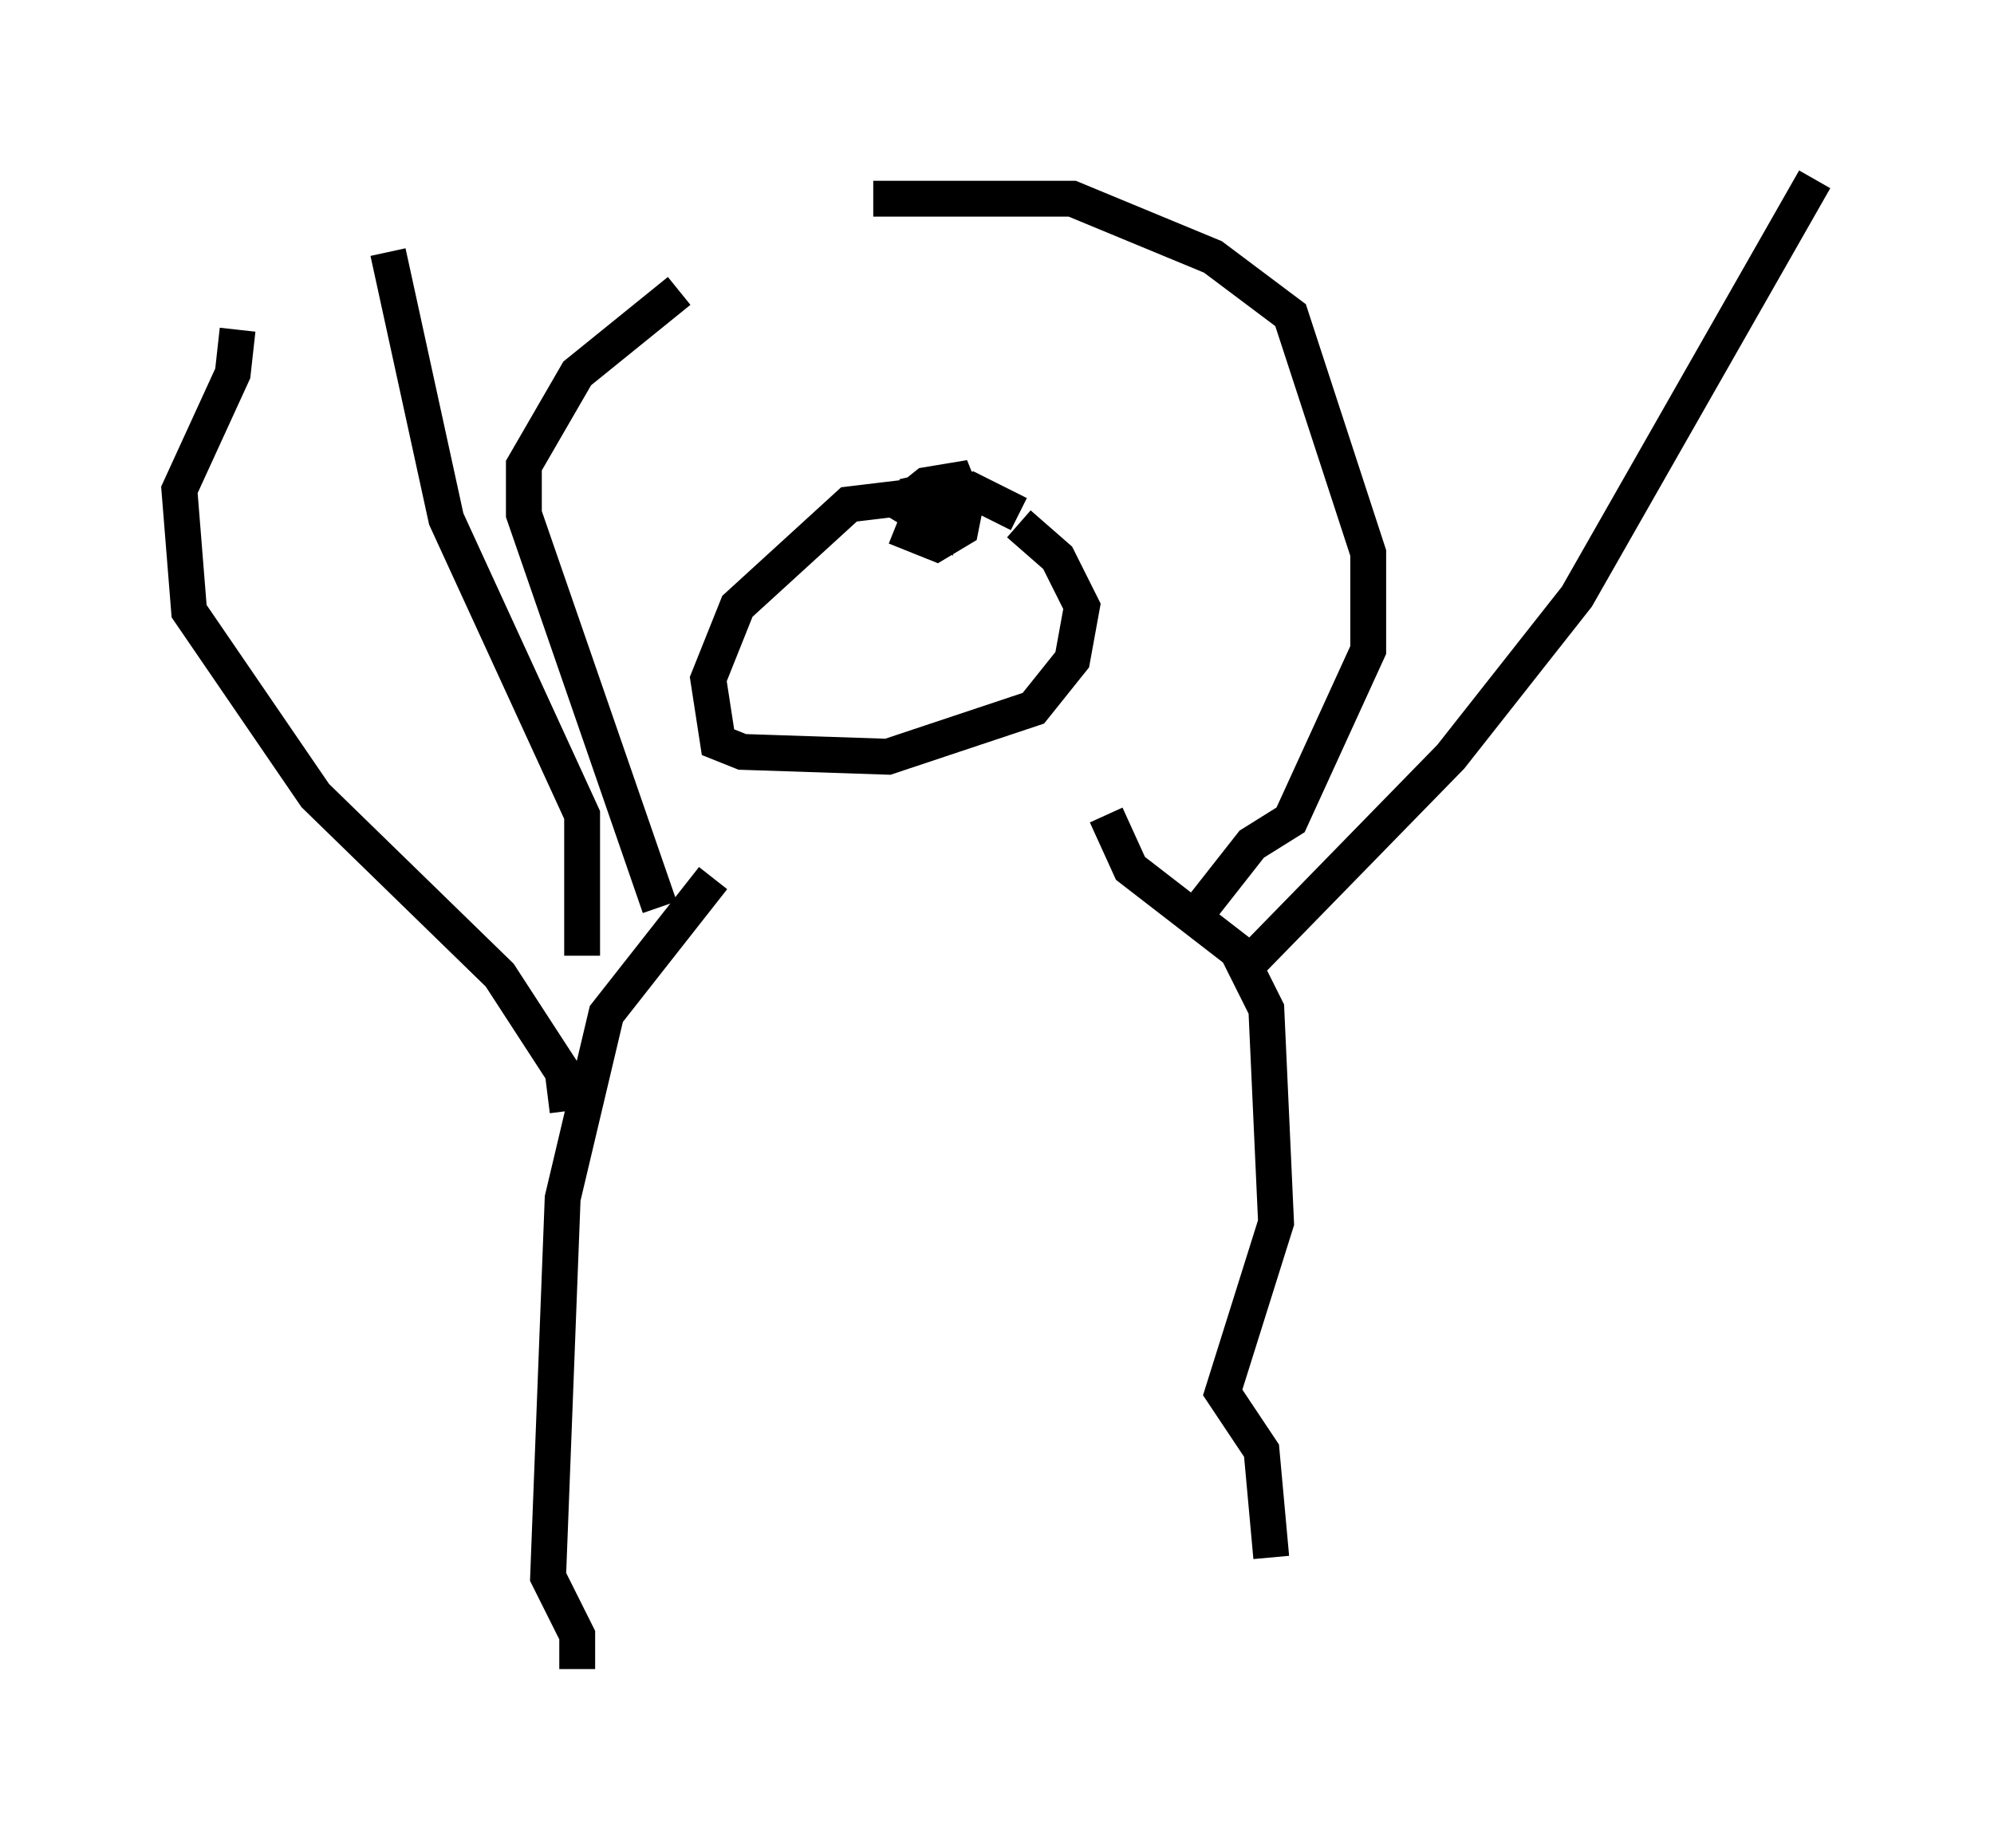 <?xml version="1.0" encoding="utf-8" ?>
<svg baseProfile="full" height="51.542" version="1.1" width="55.602" xmlns="http://www.w3.org/2000/svg" xmlns:ev="http://www.w3.org/2001/xml-events" xmlns:xlink="http://www.w3.org/1999/xlink"><defs /><rect fill="white" height="51.542" width="55.602" x="0" y="0" /><path d="M24.08, 5.406 m-5.142, 2.706 l-2.842, 2.3 -1.488, 2.571 l0.0, 1.353 3.789, 10.961 m10.013, -10.961 l-1.353, -0.677 -3.383, 0.406 l-3.112, 2.842 -0.812, 2.03 l0.271, 1.759 0.677, 0.271 l4.059, 0.135 4.059, -1.353 l1.083, -1.353 0.271, -1.488 l-0.677, -1.353 -1.083, -0.947 m-1.894, -0.812 l-0.812, 0.406 -0.271, 0.677 l0.677, 0.271 0.677, -0.406 l0.135, -0.677 -0.271, -0.677 l-0.812, 0.135 -0.677, 0.541 l0.677, 0.406 -0.271, -1.218 m-1.218, -7.713 l5.548, 0.0 3.924, 1.624 l2.165, 1.624 2.165, 6.631 l0.0, 2.706 -2.165, 4.736 l-1.083, 0.677 -1.488, 1.894 m-13.532, -0.947 l-2.977, 3.789 -1.218, 5.142 l-0.406, 10.555 0.812, 1.624 l0.0, 0.947 m14.75, -23.816 l0.677, 1.488 2.977, 2.3 l0.812, 1.624 0.271, 5.954 l-1.488, 4.736 1.083, 1.624 l0.271, 2.977 m-19.621, -12.449 l-0.135, -1.083 -1.759, -2.706 l-5.142, -5.007 -3.518, -5.142 l-0.271, -3.383 1.488, -3.248 l0.135, -1.218 m9.607, 17.456 l0.0, -3.924 -3.789, -8.254 l-1.624, -7.442 m24.086, 19.756 l5.548, -5.683 3.518, -4.465 l6.631, -11.637 " fill="none" stroke="black" stroke-width="1" /></svg>